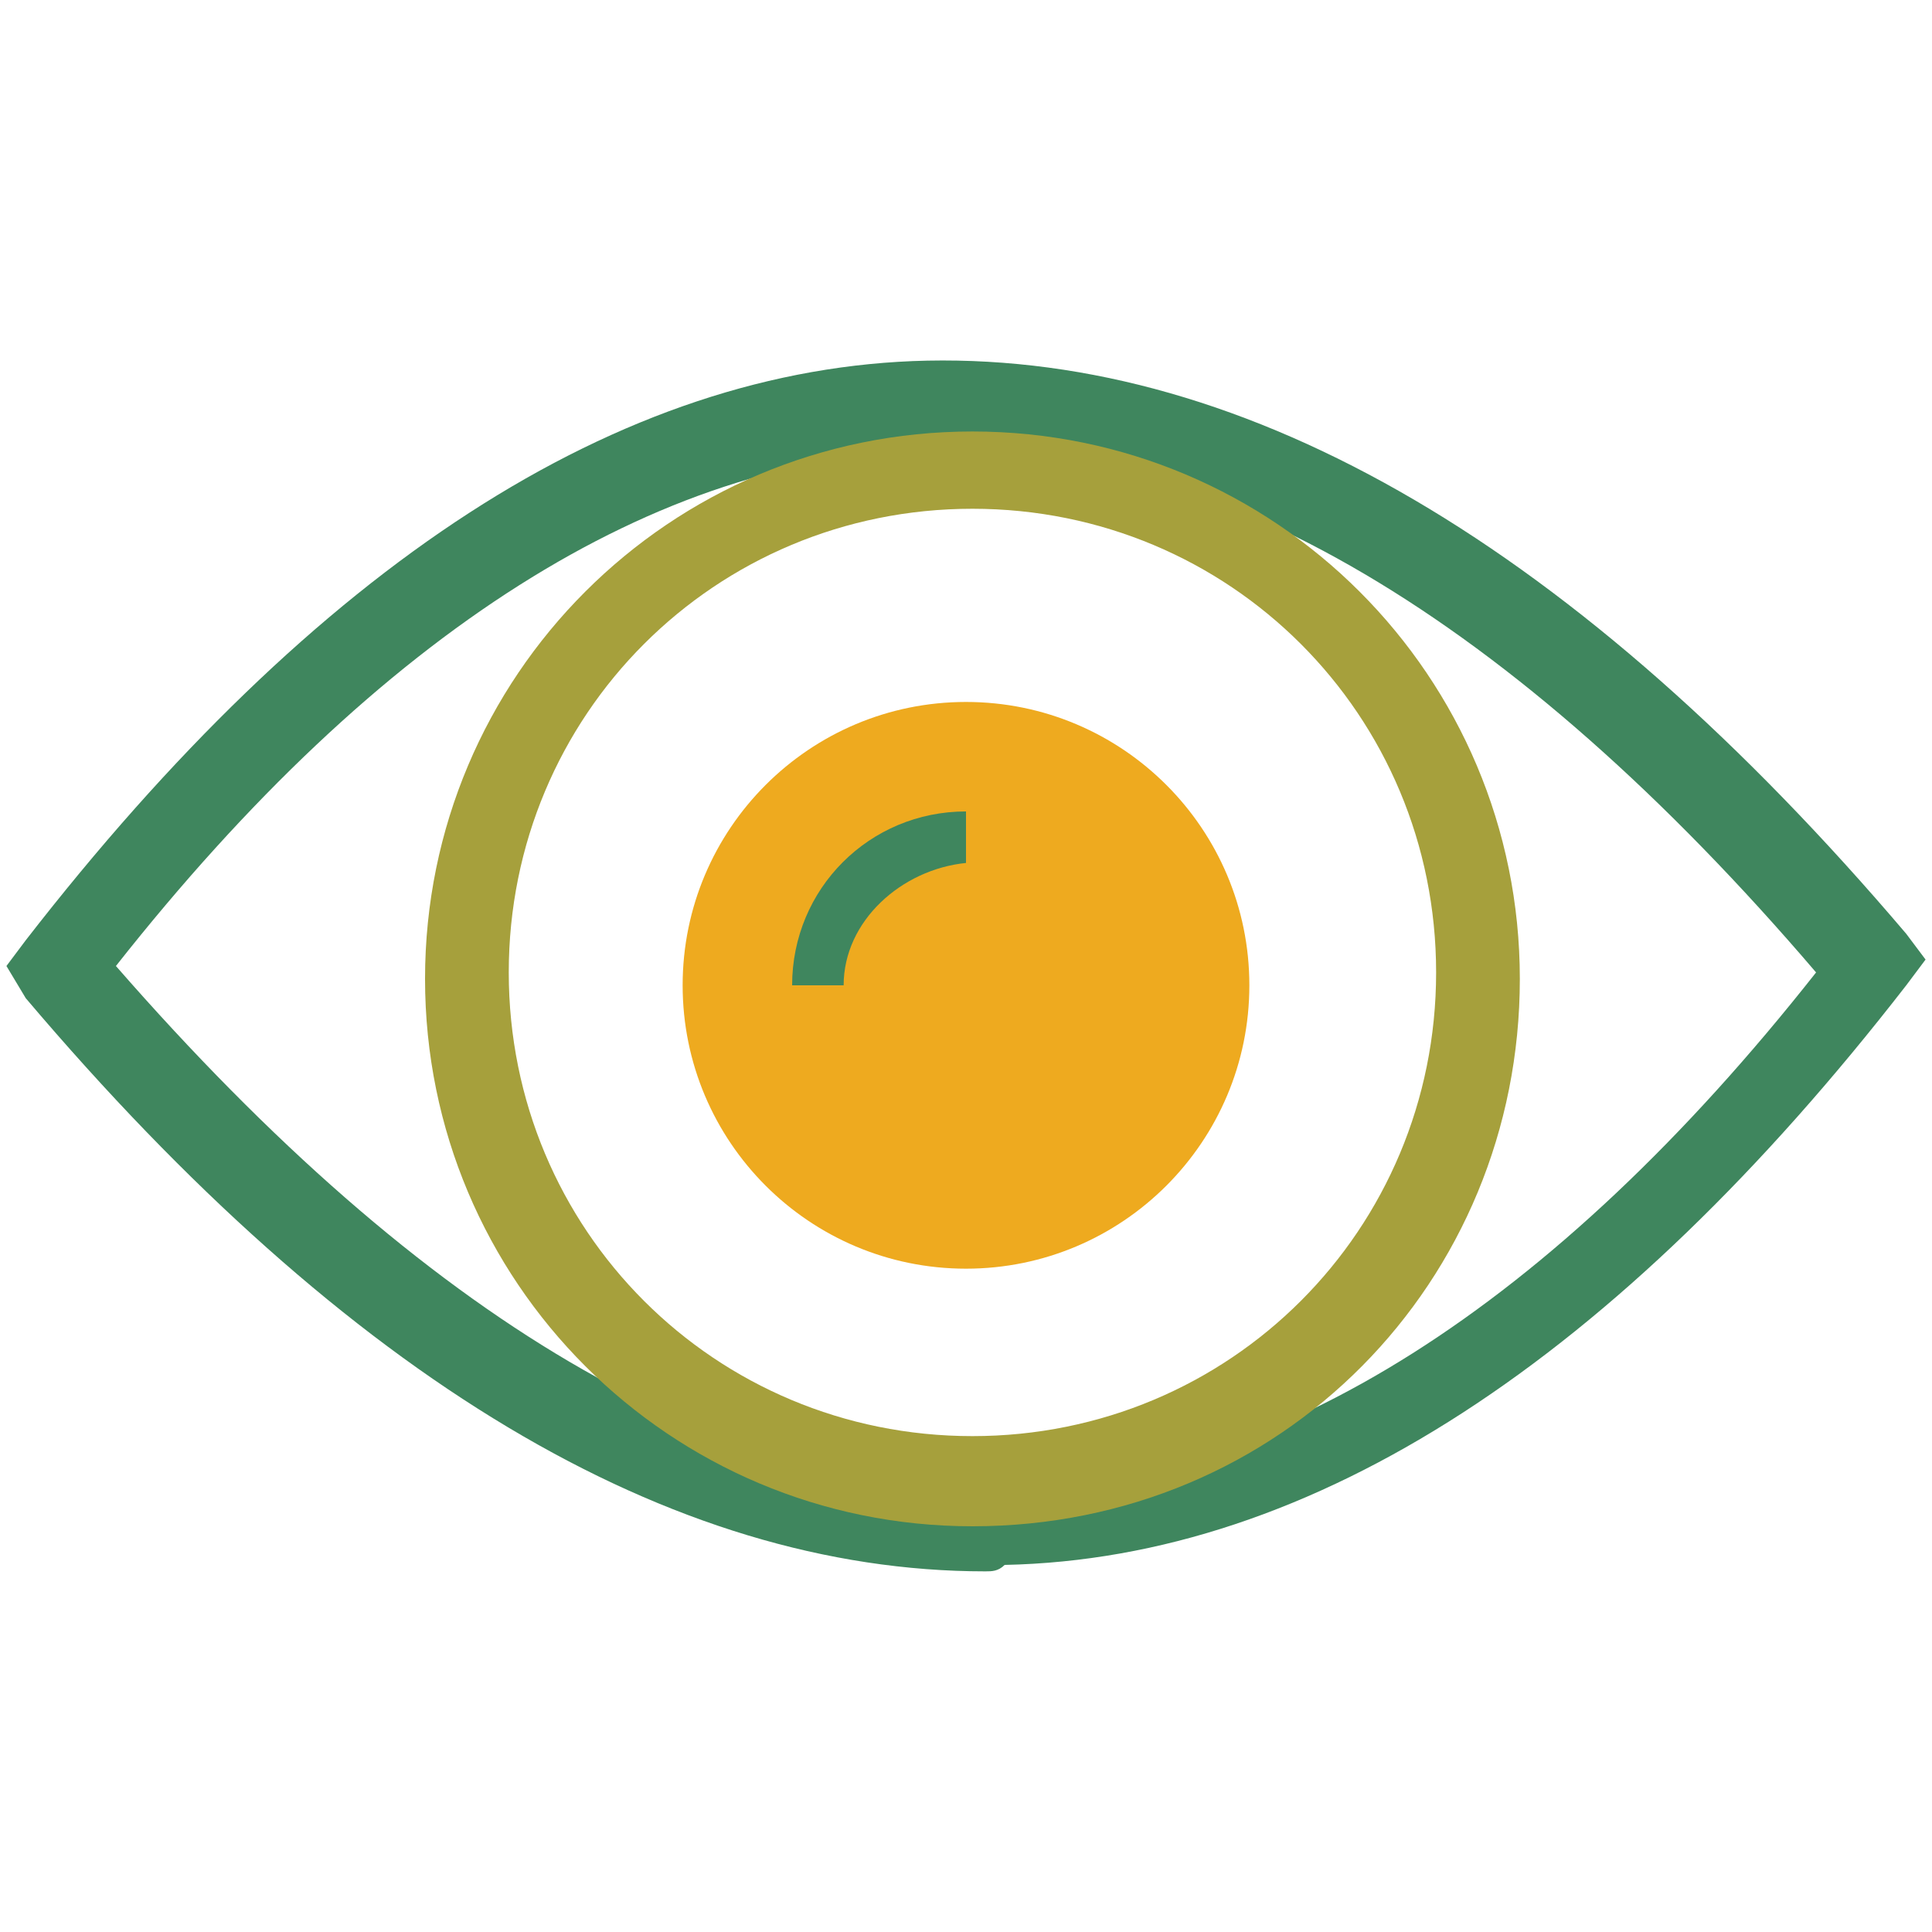 <?xml version="1.0" encoding="utf-8"?>
<!-- Generator: Adobe Illustrator 22.0.1, SVG Export Plug-In . SVG Version: 6.00 Build 0)  -->
<svg version="1.1" id="Layer_1" xmlns="http://www.w3.org/2000/svg" xmlns:xlink="http://www.w3.org/1999/xlink" x="0px" y="0px"
	 viewBox="0 0 30 30" style="enable-background:new 0 0 30 30;" xml:space="preserve">
<style type="text/css">
	.st0{fill:#3F865E;}
	.st1{fill:#A6A03C;}
	.st2{fill:#EEAA1F;}
	.st3{fill:#FF0000;}
</style>
<g>
	<g>
		<g>
			<path class="st0" d="M15.3,24.4c-4.9,0-9.9-3-14.9-8.9L0.1,15l0.3-0.4c4.5-5.8,9.2-8.9,14-9c5-0.1,10.1,2.9,15.2,8.9l0.3,0.4
				l-0.3,0.4c-4.5,5.8-9.2,8.9-14,9C15.5,24.4,15.4,24.4,15.3,24.4z M1.8,15c4.8,5.5,9.4,8.2,13.8,8.1c4.2-0.1,8.5-2.8,12.6-8
				C23.5,9.6,18.8,6.8,14.4,7C10.2,7.1,5.9,9.8,1.8,15z"/>
		</g>
	</g>
	<g>
		<g>
			<path class="st1" d="M15.1,23.7c-4.7,0-8.5-3.8-8.5-8.5s3.8-8.5,8.5-8.5s8.5,3.8,8.5,8.5S19.9,23.7,15.1,23.7z M15.1,7.9
				c-4,0-7.2,3.2-7.2,7.2s3.2,7.2,7.2,7.2s7.2-3.2,7.2-7.2S19.1,7.9,15.1,7.9z"/>
		</g>
	</g>
	<circle class="st2" cx="15" cy="15.3" r="4.4"/>
	<g>
		<path class="st0" d="M13.1,15.3h-0.8c0-1.5,1.2-2.7,2.7-2.7v0.8C14,13.5,13.1,14.3,13.1,15.3z"/>
	</g>
</g>
</svg>
